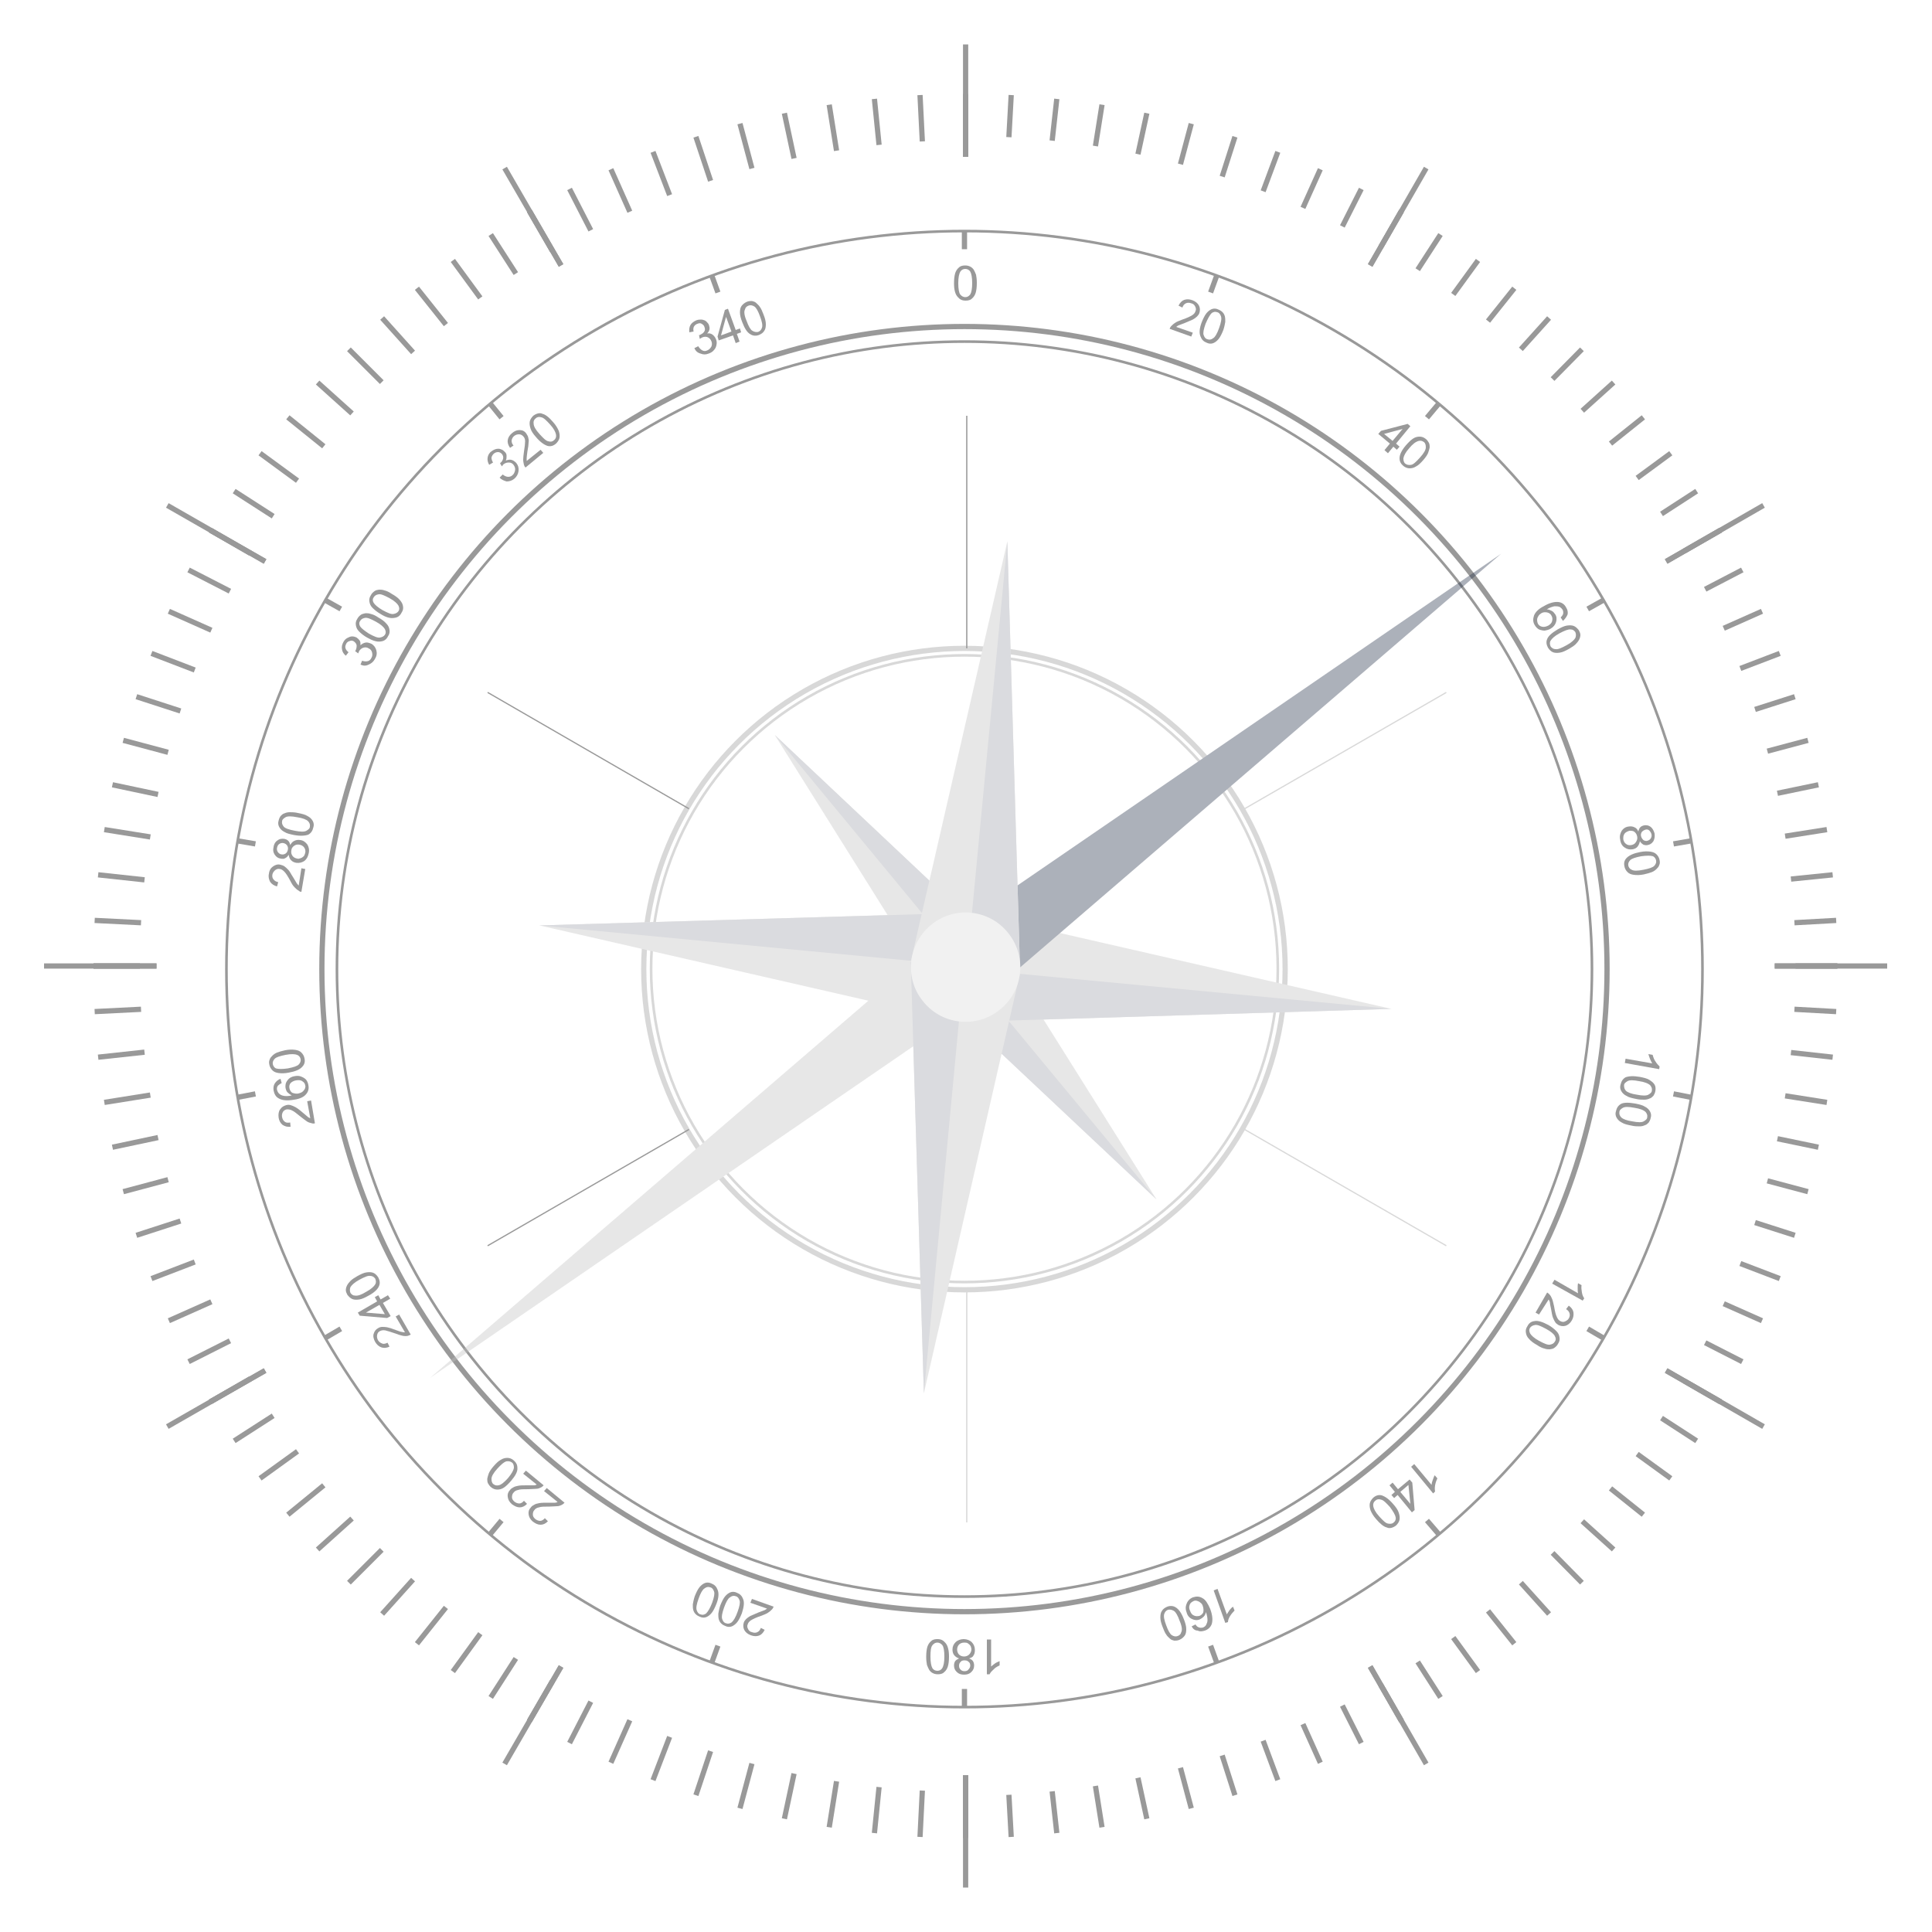 <?xml version="1.0" encoding="utf-8"?>
<!-- Generator: Adobe Illustrator 26.0.1, SVG Export Plug-In . SVG Version: 6.00 Build 0)  -->
<svg version="1.1" id="Слой_1" xmlns="http://www.w3.org/2000/svg" xmlns:xlink="http://www.w3.org/1999/xlink" x="0px" y="0px"
	 viewBox="0 0 500 500" style="enable-background:new 0 0 500 500;" xml:space="preserve">
<style type="text/css">
	.st0{fill:none;stroke:#999999;stroke-width:1.355;stroke-miterlimit:10;}
	.st1{fill:none;stroke:#999999;stroke-width:0.677;stroke-miterlimit:10;}
	.st2{enable-background:new    ;}
	.st3{fill:#999999;}
	.st4{fill:none;stroke:#999999;stroke-width:1.355;stroke-miterlimit:10;}
	.st5{fill:none;stroke:#999999;stroke-width:0.316;stroke-miterlimit:10;}
	.st6{opacity:0.38;}
	.st7{fill:none;stroke:#999999;stroke-width:0.677;stroke-miterlimit:10;}
	.st8{fill:#C1C1C1;}
	.st9{fill:#9FA1AA;}
	.st10{fill:#263149;}
	.st11{fill:#DBDBDB;}
</style>
<g id="BACKGROUND">
</g>
<g id="OBJECTS">
	<g>
		<g>
			<line class="st0" x1="249.9" y1="40.6" x2="249.9" y2="24.3"/>
			<line class="st0" x1="249.9" y1="475.7" x2="249.9" y2="459.4"/>
			<line class="st0" x1="145.2" y1="68.7" x2="137" y2="54.6"/>
			<line class="st0" x1="362.7" y1="445.4" x2="354.6" y2="431.3"/>
			<line class="st0" x1="68.6" y1="145.3" x2="54.4" y2="137.2"/>
			<line class="st0" x1="445.3" y1="362.8" x2="431.2" y2="354.7"/>
			<line class="st0" x1="40.5" y1="250" x2="24.2" y2="250"/>
			<line class="st0" x1="475.5" y1="250" x2="459.3" y2="250"/>
			<line class="st0" x1="68.6" y1="354.7" x2="54.4" y2="362.8"/>
			<line class="st0" x1="445.3" y1="137.2" x2="431.2" y2="145.3"/>
			<line class="st0" x1="145.2" y1="431.3" x2="137" y2="445.4"/>
			<line class="st0" x1="362.7" y1="54.6" x2="354.6" y2="68.7"/>
			<line class="st0" x1="249.9" y1="40.6" x2="249.9" y2="11.5"/>
			<line class="st0" x1="249.9" y1="488.5" x2="249.9" y2="459.4"/>
			<line class="st0" x1="145.2" y1="68.7" x2="130.6" y2="43.5"/>
			<line class="st0" x1="369.1" y1="456.5" x2="354.6" y2="431.3"/>
			<line class="st0" x1="68.6" y1="145.3" x2="43.3" y2="130.8"/>
			<line class="st0" x1="456.4" y1="369.2" x2="431.2" y2="354.7"/>
			<line class="st0" x1="40.5" y1="250" x2="11.4" y2="250"/>
			<line class="st0" x1="488.4" y1="250" x2="459.3" y2="250"/>
			<line class="st0" x1="68.6" y1="354.7" x2="43.3" y2="369.2"/>
			<line class="st0" x1="456.4" y1="130.8" x2="431.2" y2="145.3"/>
			<line class="st0" x1="145.2" y1="431.3" x2="130.6" y2="456.5"/>
			<line class="st0" x1="369.1" y1="43.5" x2="354.6" y2="68.7"/>
			<line class="st0" x1="238.7" y1="36.6" x2="238.1" y2="24.6"/>
			<line class="st0" x1="261.7" y1="475.4" x2="261.1" y2="464.5"/>
			<line class="st0" x1="227.5" y1="37.5" x2="226.3" y2="25.6"/>
			<line class="st0" x1="273.5" y1="474.4" x2="272.3" y2="463.6"/>
			<line class="st0" x1="216.5" y1="39" x2="214.6" y2="27.1"/>
			<line class="st0" x1="285.2" y1="472.9" x2="283.5" y2="462.2"/>
			<line class="st0" x1="205.5" y1="41" x2="203" y2="29.3"/>
			<line class="st0" x1="296.8" y1="470.7" x2="294.5" y2="460.1"/>
			<line class="st0" x1="194.6" y1="43.6" x2="191.5" y2="32"/>
			<line class="st0" x1="308.3" y1="468" x2="305.5" y2="457.5"/>
			<line class="st0" x1="183.9" y1="46.8" x2="180.1" y2="35.4"/>
			<line class="st0" x1="319.6" y1="464.6" x2="316.3" y2="454.3"/>
			<line class="st0" x1="173.3" y1="50.5" x2="169" y2="39.3"/>
			<line class="st0" x1="330.7" y1="460.7" x2="326.9" y2="450.5"/>
			<line class="st0" x1="163" y1="54.8" x2="158.1" y2="43.8"/>
			<line class="st0" x1="341.7" y1="456.2" x2="337.2" y2="446.2"/>
			<line class="st0" x1="152.9" y1="59.6" x2="147.4" y2="48.9"/>
			<line class="st0" x1="352.3" y1="451.1" x2="347.4" y2="441.4"/>
			<line class="st0" x1="143" y1="65" x2="137" y2="54.6"/>
			<line class="st0" x1="362.7" y1="445.4" x2="357.3" y2="436"/>
			<line class="st0" x1="133.5" y1="70.8" x2="127" y2="60.7"/>
			<line class="st0" x1="372.8" y1="439.3" x2="366.9" y2="430.1"/>
			<line class="st0" x1="124.3" y1="77.1" x2="117.2" y2="67.4"/>
			<line class="st0" x1="382.5" y1="432.6" x2="376.1" y2="423.8"/>
			<line class="st0" x1="115.4" y1="84" x2="107.9" y2="74.6"/>
			<line class="st0" x1="391.9" y1="425.4" x2="385.1" y2="416.9"/>
			<line class="st0" x1="106.9" y1="91.2" x2="98.9" y2="82.3"/>
			<line class="st0" x1="400.9" y1="417.7" x2="393.6" y2="409.6"/>
			<line class="st0" x1="98.8" y1="98.9" x2="90.3" y2="90.4"/>
			<line class="st0" x1="409.4" y1="409.6" x2="401.8" y2="401.9"/>
			<line class="st0" x1="91.1" y1="107" x2="82.2" y2="99"/>
			<line class="st0" x1="417.6" y1="401" x2="409.5" y2="393.7"/>
			<line class="st0" x1="83.8" y1="115.5" x2="74.5" y2="108"/>
			<line class="st0" x1="425.3" y1="392" x2="416.8" y2="385.2"/>
			<line class="st0" x1="77" y1="124.4" x2="67.3" y2="117.3"/>
			<line class="st0" x1="432.4" y1="382.6" x2="423.7" y2="376.3"/>
			<line class="st0" x1="70.7" y1="133.6" x2="60.6" y2="127.1"/>
			<line class="st0" x1="439.1" y1="372.9" x2="430" y2="367"/>
			<line class="st0" x1="64.8" y1="143.2" x2="54.4" y2="137.2"/>
			<line class="st0" x1="445.3" y1="362.8" x2="435.9" y2="357.4"/>
			<line class="st0" x1="59.5" y1="153" x2="48.8" y2="147.5"/>
			<line class="st0" x1="450.9" y1="352.4" x2="441.3" y2="347.5"/>
			<line class="st0" x1="54.7" y1="163.1" x2="43.7" y2="158.2"/>
			<line class="st0" x1="456" y1="341.8" x2="446.1" y2="337.4"/>
			<line class="st0" x1="50.4" y1="173.4" x2="39.2" y2="169.1"/>
			<line class="st0" x1="460.6" y1="330.9" x2="450.4" y2="327"/>
			<line class="st0" x1="46.7" y1="184" x2="35.3" y2="180.3"/>
			<line class="st0" x1="464.5" y1="319.7" x2="454.2" y2="316.4"/>
			<line class="st0" x1="43.5" y1="194.7" x2="31.9" y2="191.6"/>
			<line class="st0" x1="467.9" y1="308.4" x2="457.4" y2="305.6"/>
			<line class="st0" x1="40.9" y1="205.6" x2="29.1" y2="203.1"/>
			<line class="st0" x1="470.6" y1="296.9" x2="460" y2="294.7"/>
			<line class="st0" x1="38.9" y1="216.6" x2="27" y2="214.7"/>
			<line class="st0" x1="472.8" y1="285.3" x2="462" y2="283.6"/>
			<line class="st0" x1="37.4" y1="227.7" x2="25.4" y2="226.4"/>
			<line class="st0" x1="474.3" y1="273.6" x2="463.5" y2="272.4"/>
			<line class="st0" x1="36.5" y1="238.8" x2="24.5" y2="238.2"/>
			<line class="st0" x1="475.2" y1="261.8" x2="464.4" y2="261.2"/>
			<line class="st0" x1="36.2" y1="250" x2="24.2" y2="250"/>
			<line class="st0" x1="475.5" y1="250" x2="464.7" y2="250"/>
			<line class="st0" x1="36.5" y1="261.2" x2="24.5" y2="261.8"/>
			<line class="st0" x1="475.2" y1="238.2" x2="464.4" y2="238.8"/>
			<line class="st0" x1="37.4" y1="272.3" x2="25.4" y2="273.6"/>
			<line class="st0" x1="474.3" y1="226.4" x2="463.5" y2="227.5"/>
			<line class="st0" x1="38.9" y1="283.4" x2="27" y2="285.3"/>
			<line class="st0" x1="472.8" y1="214.7" x2="462" y2="216.4"/>
			<line class="st0" x1="40.9" y1="294.4" x2="29.1" y2="296.9"/>
			<line class="st0" x1="470.6" y1="203.1" x2="460" y2="205.3"/>
			<line class="st0" x1="43.5" y1="305.3" x2="31.9" y2="308.4"/>
			<line class="st0" x1="467.9" y1="191.6" x2="457.4" y2="194.4"/>
			<line class="st0" x1="46.7" y1="316" x2="35.3" y2="319.7"/>
			<line class="st0" x1="464.5" y1="180.3" x2="454.2" y2="183.6"/>
			<line class="st0" x1="50.4" y1="326.6" x2="39.2" y2="330.9"/>
			<line class="st0" x1="460.6" y1="169.1" x2="450.4" y2="173"/>
			<line class="st0" x1="54.7" y1="336.9" x2="43.7" y2="341.8"/>
			<line class="st0" x1="456" y1="158.2" x2="446.1" y2="162.6"/>
			<line class="st0" x1="59.5" y1="347" x2="48.8" y2="352.4"/>
			<line class="st0" x1="450.9" y1="147.5" x2="441.3" y2="152.5"/>
			<line class="st0" x1="64.8" y1="356.8" x2="54.4" y2="362.8"/>
			<line class="st0" x1="445.3" y1="137.2" x2="435.9" y2="142.6"/>
			<line class="st0" x1="70.7" y1="366.4" x2="60.6" y2="372.9"/>
			<line class="st0" x1="439.1" y1="127.1" x2="430" y2="133"/>
			<line class="st0" x1="77" y1="375.6" x2="67.3" y2="382.6"/>
			<line class="st0" x1="432.4" y1="117.3" x2="423.7" y2="123.7"/>
			<line class="st0" x1="83.8" y1="384.4" x2="74.5" y2="392"/>
			<line class="st0" x1="425.3" y1="108" x2="416.8" y2="114.8"/>
			<line class="st0" x1="91.1" y1="393" x2="82.2" y2="401"/>
			<line class="st0" x1="417.6" y1="99" x2="409.5" y2="106.3"/>
			<line class="st0" x1="98.8" y1="401.1" x2="90.3" y2="409.6"/>
			<line class="st0" x1="409.4" y1="90.4" x2="401.8" y2="98.1"/>
			<line class="st0" x1="106.9" y1="408.8" x2="98.9" y2="417.7"/>
			<line class="st0" x1="400.9" y1="82.3" x2="393.6" y2="90.4"/>
			<line class="st0" x1="115.4" y1="416" x2="107.9" y2="425.4"/>
			<line class="st0" x1="391.9" y1="74.6" x2="385.1" y2="83.1"/>
			<line class="st0" x1="124.3" y1="422.8" x2="117.2" y2="432.6"/>
			<line class="st0" x1="382.5" y1="67.4" x2="376.1" y2="76.2"/>
			<line class="st0" x1="133.5" y1="429.2" x2="127" y2="439.3"/>
			<line class="st0" x1="372.8" y1="60.7" x2="366.9" y2="69.8"/>
			<line class="st0" x1="143" y1="435" x2="137" y2="445.4"/>
			<line class="st0" x1="362.7" y1="54.6" x2="357.3" y2="64"/>
			<line class="st0" x1="152.9" y1="440.4" x2="147.4" y2="451.1"/>
			<line class="st0" x1="352.3" y1="48.9" x2="347.4" y2="58.6"/>
			<line class="st0" x1="163" y1="445.2" x2="158.1" y2="456.2"/>
			<line class="st0" x1="341.7" y1="43.8" x2="337.2" y2="53.8"/>
			<line class="st0" x1="173.3" y1="449.5" x2="169" y2="460.7"/>
			<line class="st0" x1="330.7" y1="39.3" x2="326.9" y2="49.5"/>
			<line class="st0" x1="183.9" y1="453.2" x2="180.1" y2="464.6"/>
			<line class="st0" x1="319.6" y1="35.4" x2="316.3" y2="45.7"/>
			<line class="st0" x1="194.6" y1="456.4" x2="191.5" y2="468"/>
			<line class="st0" x1="308.3" y1="32" x2="305.5" y2="42.5"/>
			<line class="st0" x1="205.5" y1="459" x2="203" y2="470.7"/>
			<line class="st0" x1="296.8" y1="29.3" x2="294.5" y2="39.9"/>
			<line class="st0" x1="216.5" y1="461" x2="214.6" y2="472.9"/>
			<line class="st0" x1="285.2" y1="27.1" x2="283.5" y2="37.8"/>
			<line class="st0" x1="227.5" y1="462.5" x2="226.3" y2="474.4"/>
			<line class="st0" x1="273.5" y1="25.6" x2="272.3" y2="36.4"/>
			<line class="st0" x1="238.7" y1="463.4" x2="238.1" y2="475.4"/>
			<line class="st0" x1="261.7" y1="24.6" x2="261.1" y2="35.5"/>
		</g>
		<ellipse class="st1" cx="249.6" cy="250.8" rx="191" ry="191"/>
		<line class="st0" x1="249.6" y1="59.7" x2="249.6" y2="64.5"/>
		<line class="st0" x1="249.6" y1="437.1" x2="249.6" y2="441.8"/>
		<line class="st0" x1="184.2" y1="71.3" x2="185.8" y2="75.7"/>
		<line class="st0" x1="313.3" y1="425.9" x2="314.9" y2="430.3"/>
		<line class="st0" x1="126.8" y1="104.4" x2="129.8" y2="108.1"/>
		<line class="st0" x1="369.3" y1="393.5" x2="372.4" y2="397.1"/>
		<line class="st0" x1="84.1" y1="155.3" x2="88.2" y2="157.6"/>
		<line class="st0" x1="410.9" y1="343.9" x2="415" y2="346.3"/>
		<line class="st0" x1="61.4" y1="217.6" x2="66.1" y2="218.4"/>
		<line class="st0" x1="433.1" y1="283.1" x2="437.7" y2="284"/>
		<line class="st0" x1="61.4" y1="284" x2="66.1" y2="283.1"/>
		<line class="st0" x1="433.1" y1="218.4" x2="437.7" y2="217.6"/>
		<line class="st0" x1="84.1" y1="346.3" x2="88.2" y2="343.9"/>
		<line class="st0" x1="410.9" y1="157.6" x2="415" y2="155.3"/>
		<line class="st0" x1="126.8" y1="397.1" x2="129.8" y2="393.5"/>
		<line class="st0" x1="369.3" y1="108.1" x2="372.4" y2="104.4"/>
		<line class="st0" x1="184.2" y1="430.3" x2="185.8" y2="425.9"/>
		<line class="st0" x1="313.3" y1="75.7" x2="314.9" y2="71.3"/>
		<g class="st2">
			<path class="st3" d="M246.9,73.3c0-1.1,0.1-1.9,0.3-2.6c0.2-0.6,0.5-1.1,1-1.5c0.4-0.4,1-0.5,1.6-0.5c0.5,0,0.9,0.1,1.3,0.3
				s0.7,0.5,0.9,0.8s0.4,0.8,0.6,1.3c0.1,0.5,0.2,1.2,0.2,2.1c0,1.1-0.1,1.9-0.3,2.6c-0.2,0.6-0.5,1.1-1,1.5c-0.4,0.4-1,0.5-1.6,0.5
				c-0.9,0-1.5-0.3-2-0.9C247.2,76.2,246.9,75,246.9,73.3z M248,73.3c0,1.5,0.2,2.5,0.5,2.9s0.8,0.7,1.3,0.7c0.5,0,0.9-0.2,1.3-0.7
				c0.3-0.5,0.5-1.5,0.5-2.9c0-1.5-0.2-2.5-0.5-3c-0.3-0.5-0.8-0.7-1.3-0.7c-0.5,0-0.9,0.2-1.2,0.6C248.2,70.8,248,71.8,248,73.3z"
				/>
		</g>
		<g class="st2">
			<path class="st3" d="M255.4,424.3h1.1v7c0.3-0.3,0.6-0.5,1-0.8s0.8-0.4,1.2-0.6v1.1c-0.6,0.3-1.2,0.6-1.6,1.1
				c-0.5,0.4-0.8,0.8-1,1.2h-0.7V424.3z"/>
			<path class="st3" d="M250.8,429.2c0.5,0.2,0.8,0.4,1,0.7c0.2,0.3,0.3,0.7,0.3,1.1c0,0.7-0.2,1.2-0.7,1.7s-1.1,0.7-1.9,0.7
				c-0.8,0-1.4-0.2-1.9-0.7c-0.5-0.5-0.7-1-0.7-1.7c0-0.4,0.1-0.8,0.3-1.1c0.2-0.3,0.6-0.5,1-0.7c-0.6-0.2-1-0.5-1.3-0.9
				c-0.3-0.4-0.4-0.9-0.4-1.4c0-0.8,0.3-1.4,0.8-1.9c0.5-0.5,1.3-0.8,2.1-0.8s1.6,0.3,2.1,0.8c0.5,0.5,0.8,1.2,0.8,2
				c0,0.6-0.1,1.1-0.4,1.5C251.8,428.8,251.4,429,250.8,429.2z M251.4,426.9c0-0.3-0.1-0.6-0.2-0.9c-0.2-0.3-0.4-0.5-0.7-0.7
				c-0.3-0.2-0.6-0.2-1-0.2c-0.5,0-1,0.2-1.3,0.5c-0.3,0.3-0.5,0.8-0.5,1.3c0,0.5,0.2,1,0.5,1.3s0.8,0.5,1.3,0.5
				c0.5,0,1-0.2,1.3-0.5S251.4,427.4,251.4,426.9z M251.1,431.1c0-0.4-0.1-0.8-0.4-1c-0.3-0.3-0.6-0.4-1.1-0.4c-0.4,0-0.8,0.1-1,0.4
				c-0.3,0.3-0.4,0.6-0.4,1c0,0.4,0.1,0.7,0.4,1c0.3,0.3,0.6,0.4,1,0.4c0.4,0,0.8-0.1,1-0.4C250.9,431.8,251.1,431.4,251.1,431.1z"
				/>
			<path class="st3" d="M245.6,428.7c0,1.1-0.1,1.9-0.3,2.6c-0.2,0.6-0.5,1.1-1,1.5c-0.4,0.4-1,0.5-1.6,0.5c-0.5,0-0.9-0.1-1.3-0.3
				s-0.7-0.5-0.9-0.8s-0.4-0.8-0.6-1.3c-0.1-0.5-0.2-1.2-0.2-2.1c0-1.1,0.1-1.9,0.3-2.6c0.2-0.6,0.5-1.1,1-1.5
				c0.4-0.4,1-0.5,1.6-0.5c0.9,0,1.5,0.3,2,0.9C245.3,425.8,245.6,427.1,245.6,428.7z M244.4,428.7c0-1.5-0.2-2.5-0.5-2.9
				s-0.8-0.7-1.3-0.7c-0.5,0-0.9,0.2-1.3,0.7s-0.5,1.5-0.5,2.9c0,1.5,0.2,2.5,0.5,3c0.3,0.5,0.8,0.7,1.3,0.7c0.5,0,0.9-0.2,1.2-0.6
				C244.2,431.2,244.4,430.2,244.4,428.7z"/>
		</g>
		<g class="st2">
			<path class="st3" d="M179.7,90.1l1-0.5c0.3,0.5,0.7,0.9,1.1,1.1c0.4,0.2,0.8,0.2,1.2,0c0.5-0.2,0.8-0.5,1.1-1
				c0.2-0.5,0.2-0.9,0-1.4c-0.2-0.5-0.5-0.8-0.9-1c-0.4-0.2-0.9-0.2-1.4,0c-0.2,0.1-0.4,0.2-0.7,0.4l-0.2-1c0.1,0,0.1,0,0.2,0
				c0.4-0.2,0.8-0.4,1.1-0.8c0.3-0.4,0.3-0.8,0.1-1.3c-0.1-0.4-0.4-0.6-0.7-0.8c-0.3-0.2-0.7-0.2-1.1,0c-0.4,0.1-0.7,0.4-0.9,0.7
				c-0.2,0.4-0.2,0.8-0.1,1.3l-1.1,0.2c-0.1-0.7,0-1.4,0.3-1.9c0.3-0.5,0.8-0.9,1.5-1.2c0.5-0.2,0.9-0.2,1.4-0.2
				c0.5,0.1,0.9,0.2,1.2,0.5s0.6,0.6,0.7,1c0.1,0.4,0.2,0.7,0.1,1.1s-0.3,0.7-0.6,1c0.5-0.1,1,0,1.4,0.3c0.4,0.3,0.7,0.7,0.9,1.2
				c0.3,0.7,0.2,1.5-0.1,2.2c-0.4,0.7-0.9,1.2-1.8,1.5c-0.7,0.3-1.4,0.3-2.1,0C180.5,91.3,180,90.8,179.7,90.1z"/>
			<path class="st3" d="M190.4,88.8l-0.7-2l-3.7,1.3l-0.3-1l1.9-6.9l0.8-0.3l2,5.5l1.1-0.4l0.3,1l-1.1,0.4l0.7,2L190.4,88.8z
				 M189.3,85.8l-1.4-3.8l-1.3,4.8L189.3,85.8z"/>
			<path class="st3" d="M192.1,83.4c-0.4-1-0.6-1.8-0.6-2.5c0-0.7,0.1-1.3,0.4-1.7s0.7-0.8,1.4-1.1c0.5-0.2,0.9-0.2,1.3-0.2
				c0.4,0.1,0.8,0.2,1.1,0.5c0.3,0.3,0.7,0.6,1,1.1c0.3,0.4,0.6,1.1,0.9,1.9c0.4,1,0.6,1.8,0.6,2.5c0,0.7-0.1,1.3-0.4,1.7
				c-0.3,0.5-0.7,0.8-1.4,1.1c-0.8,0.3-1.6,0.2-2.2-0.2C193.4,86.1,192.7,85,192.1,83.4z M193.2,83c0.5,1.4,1,2.3,1.5,2.6
				c0.5,0.3,1,0.4,1.5,0.3c0.5-0.2,0.8-0.5,1-1.1s0-1.6-0.5-2.9c-0.5-1.4-1-2.3-1.5-2.6c-0.5-0.3-1-0.4-1.5-0.2
				c-0.5,0.2-0.8,0.5-0.9,1C192.5,80.6,192.6,81.6,193.2,83z"/>
		</g>
		<g class="st2">
			<path class="st3" d="M314.1,411.6l1-0.4l2.4,6.6c0.2-0.3,0.4-0.7,0.7-1.1c0.3-0.4,0.6-0.7,0.9-0.9l0.4,1c-0.5,0.5-0.9,1-1.2,1.5
				c-0.3,0.5-0.5,1-0.5,1.5l-0.7,0.2L314.1,411.6z"/>
			<path class="st3" d="M308.4,420.9l1-0.5c0.2,0.4,0.5,0.6,0.7,0.7c0.4,0.2,0.8,0.2,1.2,0.1c0.3-0.1,0.6-0.3,0.8-0.6
				c0.2-0.4,0.4-0.8,0.4-1.3c0-0.5-0.1-1.2-0.4-2.1c-0.1,0.5-0.3,0.9-0.6,1.2c-0.3,0.3-0.6,0.5-1,0.7c-0.7,0.3-1.4,0.2-2-0.1
				c-0.7-0.3-1.2-0.9-1.4-1.7c-0.2-0.5-0.3-1.1-0.2-1.6c0.1-0.5,0.3-1,0.6-1.4s0.7-0.7,1.2-0.9c0.9-0.3,1.7-0.3,2.5,0.2
				c0.8,0.4,1.4,1.4,2,2.8c0.6,1.6,0.7,2.9,0.4,3.9c-0.3,0.8-0.9,1.4-1.8,1.7c-0.7,0.2-1.3,0.3-1.8,0
				C309.2,422,308.7,421.5,308.4,420.9z M311.3,415.7c-0.1-0.4-0.3-0.7-0.6-0.9c-0.3-0.3-0.6-0.4-0.9-0.5c-0.3-0.1-0.7-0.1-1,0.1
				c-0.4,0.2-0.8,0.5-0.9,0.9c-0.2,0.5-0.2,1,0.1,1.6c0.2,0.6,0.5,1,1,1.2c0.4,0.2,0.9,0.2,1.4,0.1c0.5-0.2,0.8-0.5,1-0.9
				C311.5,416.8,311.5,416.3,311.3,415.7z"/>
			<path class="st3" d="M306.4,419.1c0.4,1,0.6,1.8,0.6,2.5c0,0.7-0.1,1.3-0.4,1.7s-0.7,0.8-1.4,1.1c-0.5,0.2-0.9,0.2-1.3,0.2
				c-0.4-0.1-0.8-0.2-1.1-0.5c-0.3-0.3-0.7-0.6-1-1.1c-0.3-0.4-0.6-1.1-0.9-1.9c-0.4-1-0.6-1.8-0.6-2.5c0-0.7,0.1-1.3,0.4-1.7
				c0.3-0.5,0.7-0.8,1.4-1.1c0.8-0.3,1.6-0.2,2.2,0.2C305.1,416.5,305.8,417.5,306.4,419.1z M305.3,419.5c-0.5-1.4-1-2.3-1.5-2.6
				c-0.5-0.3-1-0.4-1.5-0.3c-0.5,0.2-0.8,0.5-1,1.1s0,1.6,0.5,2.9c0.5,1.4,1,2.3,1.5,2.6c0.5,0.3,1,0.4,1.5,0.2
				c0.5-0.2,0.8-0.5,0.9-1C306,421.9,305.9,420.9,305.3,419.5z"/>
		</g>
		<g class="st2">
			<path class="st3" d="M129.3,123.6l0.8-0.8c0.5,0.4,1,0.6,1.4,0.6c0.4,0,0.8-0.1,1.1-0.4c0.4-0.3,0.6-0.8,0.7-1.3s-0.1-1-0.4-1.4
				c-0.3-0.4-0.7-0.6-1.2-0.6c-0.5,0-0.9,0.1-1.3,0.4c-0.2,0.1-0.3,0.3-0.5,0.6l-0.5-0.8c0.1,0,0.1-0.1,0.1-0.1
				c0.4-0.3,0.6-0.7,0.7-1.1c0.1-0.4,0-0.8-0.3-1.2c-0.3-0.3-0.6-0.5-1-0.5c-0.4,0-0.7,0.1-1.1,0.4c-0.3,0.3-0.5,0.6-0.6,1
				c0,0.4,0.1,0.8,0.4,1.3l-1,0.6c-0.4-0.7-0.5-1.3-0.4-1.9c0.1-0.6,0.4-1.2,1-1.6c0.4-0.3,0.8-0.5,1.2-0.6c0.5-0.1,0.9-0.1,1.3,0.1
				c0.4,0.1,0.7,0.4,1,0.7c0.3,0.3,0.4,0.6,0.4,1c0,0.4,0,0.8-0.2,1.2c0.5-0.2,1-0.3,1.4-0.2c0.5,0.1,0.9,0.4,1.3,0.8
				c0.5,0.6,0.7,1.3,0.6,2.1c-0.1,0.8-0.5,1.5-1.1,2c-0.6,0.5-1.3,0.7-2,0.7C130.5,124.4,129.8,124.2,129.3,123.6z"/>
			<path class="st3" d="M139.9,116.4l0.7,0.8l-4.6,3.8c-0.2-0.2-0.3-0.4-0.4-0.7c-0.1-0.4-0.2-0.9-0.2-1.4s0.1-1.2,0.2-2
				c0.2-1.2,0.3-2.2,0.3-2.7c0-0.6-0.2-1-0.5-1.3c-0.3-0.3-0.6-0.5-1.1-0.5c-0.4,0-0.8,0.1-1.2,0.4c-0.4,0.3-0.6,0.7-0.7,1.2
				c0,0.4,0.1,0.9,0.5,1.3l-0.9,0.6c-0.5-0.7-0.7-1.4-0.6-2c0.1-0.7,0.5-1.3,1.1-1.8c0.7-0.6,1.3-0.8,2-0.8c0.7,0,1.3,0.3,1.7,0.9
				c0.2,0.3,0.4,0.6,0.5,1c0.1,0.4,0.2,0.8,0.1,1.3c0,0.5-0.1,1.3-0.3,2.3c-0.1,0.9-0.2,1.4-0.2,1.7c0,0.3,0,0.5,0,0.8L139.9,116.4z
				"/>
			<path class="st3" d="M138.7,113.1c-0.7-0.8-1.2-1.5-1.4-2.2c-0.2-0.6-0.3-1.2-0.2-1.8c0.1-0.5,0.4-1,0.9-1.5
				c0.4-0.3,0.8-0.5,1.2-0.6c0.4-0.1,0.8-0.1,1.2,0.1c0.4,0.1,0.8,0.3,1.3,0.7c0.4,0.3,0.9,0.8,1.5,1.5c0.7,0.8,1.1,1.5,1.4,2.2
				c0.2,0.6,0.3,1.2,0.2,1.8c-0.1,0.5-0.4,1-0.9,1.5c-0.7,0.6-1.4,0.8-2.2,0.6C140.8,115.1,139.8,114.4,138.7,113.1z M139.6,112.3
				c1,1.1,1.7,1.8,2.3,1.9c0.6,0.2,1.1,0.1,1.5-0.3c0.4-0.3,0.6-0.8,0.5-1.4c-0.1-0.6-0.5-1.5-1.5-2.6c-1-1.1-1.7-1.8-2.3-1.9
				c-0.6-0.2-1.1-0.1-1.5,0.3c-0.4,0.3-0.6,0.8-0.5,1.3C138.1,110.3,138.6,111.2,139.6,112.3z"/>
		</g>
		<g class="st2">
			<path class="st3" d="M365.2,379.6l0.8-0.7l4.5,5.4c0-0.4,0.1-0.8,0.3-1.3c0.2-0.5,0.3-0.9,0.5-1.2l0.7,0.8
				c-0.3,0.6-0.5,1.2-0.6,1.8c-0.1,0.6-0.1,1.1,0,1.6l-0.5,0.5L365.2,379.6z"/>
			<path class="st3" d="M360.4,383.7l1.4,1.7l3-2.5l0.7,0.8l0.6,7.1l-0.7,0.6l-3.7-4.5l-0.9,0.8l-0.7-0.8l0.9-0.8l-1.4-1.7
				L360.4,383.7z M362.4,386.1l2.6,3.1l-0.5-4.9L362.4,386.1z"/>
			<path class="st3" d="M360.6,389.3c0.7,0.8,1.2,1.5,1.4,2.2c0.2,0.6,0.3,1.2,0.2,1.8c-0.1,0.5-0.4,1-0.9,1.5
				c-0.4,0.3-0.8,0.5-1.2,0.6s-0.8,0.1-1.2-0.1c-0.4-0.1-0.8-0.3-1.3-0.7s-0.9-0.8-1.5-1.5c-0.7-0.8-1.1-1.5-1.4-2.2
				c-0.2-0.6-0.3-1.2-0.2-1.8c0.1-0.5,0.4-1,0.9-1.5c0.7-0.6,1.4-0.8,2.2-0.6C358.5,387.3,359.5,388,360.6,389.3z M359.7,390
				c-1-1.1-1.7-1.8-2.3-1.9c-0.6-0.2-1.1-0.1-1.5,0.3c-0.4,0.3-0.6,0.8-0.5,1.4c0.1,0.6,0.5,1.5,1.5,2.6c1,1.1,1.7,1.8,2.3,1.9
				s1.1,0.1,1.5-0.3c0.4-0.3,0.6-0.8,0.5-1.3C361.1,392.1,360.6,391.2,359.7,390z"/>
		</g>
		<g class="st2">
			<path class="st3" d="M93.3,172l0.4-1c0.6,0.2,1.1,0.2,1.5,0.1c0.4-0.1,0.7-0.4,0.9-0.8c0.3-0.5,0.3-0.9,0.2-1.4
				c-0.1-0.5-0.4-0.9-0.9-1.1c-0.4-0.3-0.9-0.3-1.3-0.2s-0.8,0.4-1.1,0.8c-0.1,0.2-0.2,0.4-0.3,0.7l-0.8-0.6c0-0.1,0.1-0.1,0.1-0.1
				c0.2-0.4,0.3-0.8,0.3-1.3c0-0.4-0.3-0.8-0.7-1.1c-0.3-0.2-0.7-0.3-1.1-0.1c-0.4,0.1-0.7,0.3-0.9,0.7c-0.2,0.4-0.3,0.8-0.2,1.1
				c0.1,0.4,0.3,0.7,0.8,1.1l-0.7,0.9c-0.6-0.5-0.9-1-1-1.7c-0.1-0.6,0-1.2,0.4-1.9c0.2-0.4,0.6-0.8,1-1s0.8-0.4,1.2-0.4
				s0.8,0.1,1.2,0.3c0.3,0.2,0.6,0.5,0.8,0.8c0.2,0.3,0.2,0.7,0.2,1.2c0.4-0.4,0.8-0.6,1.3-0.7c0.5-0.1,1,0.1,1.5,0.3
				c0.7,0.4,1.1,1,1.3,1.7c0.2,0.8,0.1,1.5-0.4,2.3c-0.4,0.7-0.9,1.1-1.6,1.4C94.6,172.4,94,172.3,93.3,172z"/>
			<path class="st3" d="M95,165c-0.9-0.5-1.6-1.1-2.1-1.6c-0.5-0.5-0.7-1-0.8-1.6s0-1.1,0.4-1.7c0.2-0.4,0.5-0.7,0.9-1
				c0.3-0.2,0.7-0.3,1.2-0.4c0.4,0,0.9,0,1.4,0.2c0.5,0.1,1.2,0.4,1.9,0.9c0.9,0.5,1.6,1,2.1,1.6c0.5,0.5,0.7,1,0.8,1.6
				c0.1,0.6,0,1.1-0.4,1.7c-0.4,0.8-1,1.2-1.8,1.3C97.6,166.2,96.4,165.8,95,165z M95.5,164c1.3,0.7,2.2,1.1,2.8,1s1-0.3,1.3-0.7
				c0.3-0.4,0.3-0.9,0-1.5c-0.3-0.5-1-1.2-2.3-1.9c-1.3-0.7-2.2-1.1-2.8-1c-0.6,0.1-1,0.3-1.3,0.8c-0.3,0.4-0.3,0.9,0,1.4
				C93.5,162.6,94.3,163.2,95.5,164z"/>
			<path class="st3" d="M98.5,158.9c-0.9-0.5-1.6-1.1-2.1-1.6c-0.5-0.5-0.7-1-0.8-1.6c-0.1-0.5,0-1.1,0.4-1.7c0.2-0.4,0.5-0.7,0.9-1
				s0.7-0.3,1.2-0.4c0.4,0,0.9,0,1.4,0.2c0.5,0.1,1.2,0.4,1.9,0.9c0.9,0.5,1.6,1,2.1,1.6s0.7,1,0.8,1.6c0.1,0.6,0,1.1-0.4,1.7
				c-0.4,0.8-1,1.2-1.8,1.3C101.1,160.1,99.9,159.8,98.5,158.9z M99,157.9c1.3,0.7,2.2,1.1,2.8,1s1-0.3,1.3-0.7
				c0.3-0.4,0.3-0.9,0-1.5c-0.3-0.5-1-1.2-2.3-1.9c-1.3-0.7-2.2-1.1-2.8-1c-0.6,0.1-1,0.3-1.3,0.8c-0.3,0.4-0.3,0.9,0,1.4
				C97,156.5,97.8,157.2,99,157.9z"/>
		</g>
		<g class="st2">
			<path class="st3" d="M401.7,332.2l0.6-1l6.1,3.5c-0.1-0.4-0.1-0.8-0.1-1.3c0-0.5,0-0.9,0.1-1.3l0.9,0.5c-0.1,0.7,0,1.3,0.1,1.9
				c0.1,0.6,0.3,1.1,0.6,1.5l-0.4,0.6L401.7,332.2z"/>
			<path class="st3" d="M398.3,340.2l-0.9-0.5l3-5.2c0.2,0.1,0.4,0.3,0.6,0.5c0.3,0.3,0.5,0.7,0.7,1.2c0.2,0.5,0.3,1.1,0.5,1.9
				c0.2,1.2,0.4,2.1,0.7,2.7c0.2,0.5,0.5,0.9,0.9,1.1c0.4,0.2,0.8,0.3,1.2,0.1s0.8-0.4,1-0.8c0.3-0.5,0.3-0.9,0.2-1.3
				c-0.1-0.4-0.4-0.8-0.9-1.1l0.7-0.9c0.7,0.5,1.1,1.1,1.2,1.7c0.1,0.7,0,1.4-0.4,2.1c-0.4,0.7-1,1.2-1.6,1.4
				c-0.7,0.2-1.3,0.1-1.9-0.2c-0.3-0.2-0.6-0.4-0.8-0.7c-0.2-0.3-0.4-0.7-0.6-1.2c-0.2-0.5-0.3-1.2-0.5-2.3
				c-0.2-0.9-0.3-1.4-0.3-1.7c-0.1-0.3-0.2-0.5-0.3-0.7L398.3,340.2z"/>
			<path class="st3" d="M400.7,342.9c0.9,0.5,1.6,1.1,2.1,1.6c0.5,0.5,0.7,1,0.8,1.6s0,1.1-0.4,1.7c-0.2,0.4-0.5,0.7-0.9,1
				s-0.7,0.3-1.2,0.4c-0.4,0-0.9,0-1.4-0.2c-0.5-0.1-1.2-0.4-1.9-0.9c-0.9-0.5-1.6-1-2.1-1.6c-0.5-0.5-0.7-1-0.8-1.6
				c-0.1-0.6,0-1.1,0.4-1.7c0.4-0.8,1-1.2,1.8-1.3C398,341.7,399.2,342.1,400.7,342.9z M400.1,343.9c-1.3-0.7-2.2-1.1-2.8-1
				s-1,0.3-1.3,0.7c-0.3,0.4-0.3,0.9,0,1.5c0.3,0.5,1,1.2,2.3,1.9c1.3,0.7,2.2,1.1,2.8,1c0.6-0.1,1-0.3,1.3-0.8
				c0.3-0.4,0.3-0.9,0-1.4C402.2,345.3,401.4,344.6,400.1,343.9z"/>
		</g>
		<g class="st2">
			<path class="st3" d="M78,224.7l1,0.2l-1,5.9c-0.3,0-0.5-0.1-0.7-0.3c-0.4-0.2-0.7-0.5-1.1-0.9s-0.7-0.9-1.1-1.7
				c-0.6-1.1-1.1-1.9-1.5-2.3c-0.4-0.4-0.8-0.7-1.2-0.7c-0.4-0.1-0.8,0-1.2,0.3c-0.3,0.3-0.6,0.6-0.7,1.1c-0.1,0.5,0,1,0.3,1.3
				c0.3,0.4,0.7,0.6,1.2,0.7l-0.3,1.1c-0.8-0.2-1.4-0.6-1.8-1.2c-0.3-0.6-0.5-1.3-0.3-2.1c0.1-0.9,0.5-1.5,1.1-1.9
				c0.6-0.4,1.2-0.6,1.9-0.4c0.4,0.1,0.7,0.2,1,0.4c0.3,0.2,0.6,0.5,1,0.9s0.7,1.1,1.3,2c0.4,0.7,0.7,1.2,0.9,1.5
				c0.2,0.2,0.3,0.4,0.5,0.6L78,224.7z"/>
			<path class="st3" d="M74.7,221.2c-0.2,0.4-0.5,0.7-0.9,0.9c-0.3,0.2-0.7,0.2-1.2,0.1c-0.6-0.1-1.1-0.4-1.5-1s-0.5-1.2-0.3-2
				c0.1-0.8,0.5-1.4,1-1.7c0.5-0.4,1.1-0.5,1.8-0.4c0.4,0.1,0.7,0.2,1,0.5c0.3,0.3,0.4,0.6,0.5,1.1c0.3-0.5,0.6-0.9,1.1-1.1
				c0.4-0.2,0.9-0.3,1.5-0.2c0.8,0.1,1.3,0.5,1.8,1.1c0.4,0.6,0.6,1.4,0.4,2.3s-0.5,1.5-1.1,2c-0.6,0.4-1.3,0.6-2.1,0.5
				c-0.6-0.1-1-0.3-1.4-0.7C75,222.3,74.8,221.8,74.7,221.2z M72.8,221.1c0.4,0.1,0.8,0,1.1-0.2c0.3-0.2,0.5-0.5,0.6-1
				c0.1-0.4,0-0.8-0.2-1.1c-0.2-0.3-0.5-0.5-0.9-0.6c-0.4-0.1-0.8,0-1.1,0.2c-0.3,0.2-0.5,0.5-0.6,1c-0.1,0.4,0,0.8,0.2,1.1
				S72.5,221.1,72.8,221.1z M76.9,222.2c0.3,0.1,0.6,0,0.9-0.1c0.3-0.1,0.6-0.3,0.8-0.5s0.3-0.6,0.4-0.9c0.1-0.5,0-1-0.3-1.4
				c-0.3-0.4-0.7-0.6-1.2-0.7c-0.5-0.1-1,0-1.4,0.3c-0.4,0.3-0.7,0.7-0.7,1.2c-0.1,0.5,0,1,0.3,1.4C76,221.9,76.4,222.1,76.9,222.2z
				"/>
			<path class="st3" d="M76.1,216.1c-1-0.2-1.9-0.4-2.5-0.8c-0.6-0.3-1-0.7-1.3-1.2c-0.3-0.5-0.4-1.1-0.2-1.7
				c0.1-0.5,0.3-0.9,0.5-1.2c0.3-0.3,0.6-0.6,1-0.7c0.4-0.2,0.9-0.3,1.4-0.3c0.5,0,1.3,0,2.1,0.2c1,0.2,1.9,0.4,2.5,0.8
				c0.6,0.3,1,0.7,1.3,1.2c0.3,0.5,0.4,1.1,0.2,1.7c-0.2,0.9-0.6,1.5-1.3,1.9C79,216.3,77.7,216.4,76.1,216.1z M76.3,215
				c1.5,0.3,2.5,0.3,3,0c0.5-0.3,0.9-0.6,0.9-1.1c0.1-0.5-0.1-1-0.5-1.4c-0.4-0.4-1.4-0.8-2.8-1c-1.5-0.3-2.5-0.3-3,0
				c-0.5,0.3-0.9,0.6-0.9,1.1c-0.1,0.5,0.1,0.9,0.4,1.3C73.8,214.4,74.8,214.7,76.3,215z"/>
		</g>
		<g class="st2">
			<path class="st3" d="M420.5,275.1l0.2-1.1l6.9,1.2c-0.2-0.3-0.4-0.7-0.6-1.2c-0.2-0.5-0.3-0.9-0.4-1.2l1.1,0.2
				c0.2,0.7,0.4,1.3,0.8,1.8c0.3,0.5,0.7,0.9,1,1.2l-0.1,0.7L420.5,275.1z"/>
			<path class="st3" d="M424.4,278.7c1,0.2,1.9,0.4,2.5,0.8s1,0.7,1.3,1.2c0.3,0.5,0.3,1.1,0.2,1.7c-0.1,0.5-0.3,0.9-0.5,1.2
				c-0.3,0.3-0.6,0.6-1,0.7c-0.4,0.2-0.9,0.3-1.4,0.3c-0.5,0-1.3,0-2.1-0.2c-1-0.2-1.9-0.4-2.5-0.8c-0.6-0.3-1-0.7-1.3-1.2
				c-0.3-0.5-0.4-1.1-0.2-1.7c0.2-0.9,0.6-1.5,1.3-1.9C421.5,278.5,422.7,278.4,424.4,278.7z M424.2,279.8c-1.5-0.3-2.5-0.3-3,0
				c-0.5,0.3-0.9,0.6-0.9,1.1s0.1,1,0.5,1.4c0.4,0.4,1.4,0.8,2.8,1c1.5,0.3,2.5,0.3,3,0c0.5-0.3,0.9-0.6,0.9-1.1
				c0.1-0.5-0.1-0.9-0.4-1.3C426.6,280.4,425.6,280,424.2,279.8z"/>
			<path class="st3" d="M423.2,285.6c1,0.2,1.9,0.4,2.5,0.8c0.6,0.3,1,0.7,1.3,1.2c0.3,0.5,0.4,1.1,0.2,1.7
				c-0.1,0.5-0.3,0.9-0.5,1.2c-0.3,0.3-0.6,0.6-1,0.7c-0.4,0.2-0.9,0.3-1.4,0.3c-0.5,0-1.3,0-2.1-0.2c-1-0.2-1.9-0.4-2.5-0.8
				c-0.6-0.3-1-0.7-1.3-1.2c-0.3-0.5-0.4-1.1-0.2-1.7c0.2-0.9,0.6-1.5,1.3-1.9C420.2,285.3,421.5,285.3,423.2,285.6z M423,286.7
				c-1.5-0.3-2.5-0.3-3,0c-0.5,0.3-0.9,0.6-0.9,1.1c-0.1,0.5,0.1,1,0.5,1.4c0.4,0.4,1.4,0.8,2.8,1c1.5,0.3,2.5,0.3,3,0
				c0.5-0.3,0.9-0.6,0.9-1.1c0.1-0.5-0.1-0.9-0.4-1.3C425.4,287.3,424.4,286.9,423,286.7z"/>
		</g>
		<g class="st2">
			<path class="st3" d="M79.5,285l1-0.2l1,5.9c-0.3,0.1-0.5,0.1-0.8,0c-0.4-0.1-0.9-0.2-1.3-0.5c-0.4-0.3-1-0.7-1.6-1.2
				c-1-0.8-1.7-1.4-2.2-1.6c-0.5-0.3-1-0.3-1.4-0.3c-0.4,0.1-0.8,0.3-1,0.7c-0.2,0.4-0.3,0.8-0.2,1.3c0.1,0.5,0.3,0.9,0.7,1.2
				c0.4,0.3,0.8,0.3,1.4,0.2l0.1,1.1c-0.8,0.1-1.5-0.1-2.1-0.5c-0.5-0.4-0.9-1.1-1-1.9c-0.1-0.8,0-1.6,0.4-2.1
				c0.4-0.6,0.9-0.9,1.6-1.1c0.4-0.1,0.7-0.1,1.1,0c0.4,0.1,0.8,0.3,1.2,0.5s1.1,0.7,1.9,1.4c0.7,0.6,1.1,0.9,1.3,1.1
				c0.2,0.2,0.5,0.3,0.7,0.4L79.5,285z"/>
			<path class="st3" d="M72.6,279.2l0.3,1.1c-0.4,0.2-0.7,0.4-0.9,0.6c-0.3,0.3-0.4,0.7-0.3,1.2c0.1,0.3,0.2,0.6,0.5,0.9
				c0.3,0.3,0.7,0.5,1.2,0.6c0.5,0.1,1.2,0.1,2.1-0.1c-0.4-0.2-0.8-0.5-1.1-0.8c-0.3-0.3-0.4-0.7-0.5-1.1c-0.1-0.7,0-1.4,0.5-2
				c0.4-0.6,1.1-1,1.9-1.1c0.6-0.1,1.1-0.1,1.6,0.1c0.5,0.2,0.9,0.4,1.3,0.8c0.3,0.4,0.5,0.8,0.6,1.4c0.2,0.9,0,1.7-0.6,2.4
				c-0.6,0.7-1.6,1.2-3.1,1.4c-1.7,0.3-3,0.2-3.9-0.3c-0.8-0.4-1.2-1.1-1.4-2.1c-0.1-0.7,0-1.3,0.3-1.8
				C71.5,279.8,72,279.4,72.6,279.2z M77.2,283c0.4-0.1,0.7-0.2,1-0.4c0.3-0.2,0.5-0.5,0.7-0.8c0.1-0.3,0.2-0.6,0.1-0.9
				c-0.1-0.5-0.3-0.8-0.8-1.1c-0.4-0.3-1-0.3-1.6-0.2c-0.6,0.1-1.1,0.4-1.4,0.7c-0.3,0.4-0.4,0.8-0.3,1.3c0.1,0.5,0.3,0.9,0.7,1.2
				C76.2,283,76.7,283.1,77.2,283z"/>
			<path class="st3" d="M74.7,277.6c-1,0.2-1.9,0.2-2.6,0.1c-0.7-0.1-1.2-0.3-1.6-0.7c-0.4-0.4-0.7-0.9-0.8-1.5
				c-0.1-0.5-0.1-0.9,0.1-1.3c0.1-0.4,0.4-0.7,0.7-1c0.3-0.3,0.7-0.6,1.2-0.8c0.5-0.2,1.2-0.4,2.1-0.6c1-0.2,1.9-0.2,2.6-0.1
				c0.7,0.1,1.2,0.3,1.6,0.7c0.4,0.4,0.7,0.9,0.8,1.5c0.2,0.9,0,1.6-0.6,2.2C77.6,276.8,76.4,277.3,74.7,277.6z M74.5,276.5
				c1.5-0.3,2.4-0.6,2.8-1s0.6-0.9,0.5-1.4c-0.1-0.5-0.4-0.9-0.9-1.1s-1.5-0.3-3,0c-1.5,0.3-2.4,0.6-2.8,1s-0.6,0.9-0.5,1.4
				c0.1,0.5,0.4,0.9,0.8,1.1C72.1,276.7,73.1,276.7,74.5,276.5z"/>
		</g>
		<g class="st2">
			<path class="st3" d="M424,215.2c0.1-0.5,0.3-0.9,0.5-1.1c0.3-0.3,0.6-0.4,1-0.5c0.6-0.1,1.2,0,1.7,0.4c0.5,0.4,0.8,1,1,1.7
				c0.1,0.8,0,1.4-0.3,2c-0.4,0.6-0.9,0.9-1.5,1c-0.4,0.1-0.8,0-1.1-0.1c-0.3-0.2-0.6-0.4-0.9-0.9c-0.1,0.6-0.3,1-0.6,1.4
				c-0.3,0.4-0.8,0.6-1.3,0.7c-0.8,0.1-1.4,0-2.1-0.5c-0.6-0.4-1-1.1-1.1-2c-0.2-0.9,0-1.6,0.4-2.3c0.4-0.6,1-1,1.8-1.1
				c0.6-0.1,1.1,0,1.5,0.2C423.5,214.3,423.8,214.7,424,215.2z M421.7,215c-0.3,0.1-0.6,0.2-0.9,0.4c-0.3,0.2-0.5,0.5-0.6,0.8
				c-0.1,0.3-0.1,0.6-0.1,1c0.1,0.5,0.3,0.9,0.7,1.2c0.4,0.3,0.8,0.4,1.4,0.3c0.5-0.1,0.9-0.3,1.2-0.8s0.4-0.9,0.3-1.4
				c-0.1-0.5-0.3-0.9-0.7-1.2C422.7,215,422.2,215,421.7,215z M425.9,214.7c-0.4,0.1-0.7,0.3-1,0.6c-0.2,0.3-0.3,0.7-0.2,1.1
				c0.1,0.4,0.3,0.7,0.6,1c0.3,0.2,0.7,0.3,1,0.2c0.4-0.1,0.7-0.3,0.9-0.6c0.2-0.3,0.3-0.7,0.2-1.1c-0.1-0.4-0.3-0.7-0.6-1
				C426.6,214.7,426.2,214.6,425.9,214.7z"/>
			<path class="st3" d="M424.5,220.5c1-0.2,1.9-0.2,2.6-0.1c0.7,0.1,1.2,0.3,1.6,0.7c0.4,0.4,0.7,0.9,0.8,1.5
				c0.1,0.5,0.1,0.9-0.1,1.3c-0.1,0.4-0.4,0.7-0.7,1c-0.3,0.3-0.7,0.6-1.2,0.8c-0.5,0.2-1.2,0.4-2.1,0.6c-1,0.2-1.9,0.2-2.6,0.1
				c-0.7-0.1-1.2-0.3-1.6-0.7c-0.4-0.4-0.7-0.9-0.8-1.5c-0.2-0.9,0-1.6,0.6-2.2C421.7,221.3,422.9,220.8,424.5,220.5z M424.7,221.6
				c-1.5,0.3-2.4,0.6-2.8,1c-0.4,0.4-0.6,0.9-0.5,1.4c0.1,0.5,0.4,0.9,0.9,1.1c0.5,0.3,1.5,0.3,3,0c1.5-0.3,2.4-0.6,2.8-1
				c0.4-0.4,0.6-0.9,0.5-1.4c-0.1-0.5-0.4-0.9-0.8-1.1C427.2,221.4,426.2,221.4,424.7,221.6z"/>
		</g>
		<g class="st2">
			<path class="st3" d="M102.4,340.7l0.9-0.5l3,5.2c-0.2,0.1-0.5,0.2-0.7,0.3c-0.4,0.1-0.9,0.1-1.4,0c-0.5-0.1-1.1-0.3-1.9-0.6
				c-1.2-0.4-2.1-0.7-2.6-0.8c-0.6-0.1-1,0-1.4,0.2c-0.4,0.2-0.6,0.5-0.7,1c-0.1,0.4,0,0.9,0.2,1.3c0.3,0.5,0.6,0.7,1.1,0.9
				s0.9,0,1.4-0.2l0.5,1c-0.8,0.4-1.5,0.4-2.1,0.2s-1.2-0.7-1.6-1.4c-0.4-0.7-0.6-1.5-0.4-2.1c0.2-0.7,0.6-1.2,1.2-1.5
				c0.3-0.2,0.7-0.3,1-0.3c0.4,0,0.8,0,1.3,0.1s1.2,0.3,2.2,0.7c0.8,0.3,1.4,0.5,1.6,0.5c0.3,0.1,0.5,0.1,0.8,0.1L102.4,340.7z"/>
			<path class="st3" d="M101,336.1l-1.9,1.1l2,3.4l-0.9,0.5l-7.1-0.6l-0.5-0.8l5-2.9l-0.6-1.1l0.9-0.5l0.6,1.1l1.9-1.1L101,336.1z
				 M98.2,337.7l-3.5,2l4.9,0.4L98.2,337.7z"/>
			<path class="st3" d="M95.4,335.3c-0.9,0.5-1.7,0.9-2.4,1s-1.3,0.1-1.8-0.1c-0.5-0.2-0.9-0.6-1.3-1.1c-0.2-0.4-0.4-0.8-0.4-1.2
				c0-0.4,0.1-0.8,0.3-1.2c0.2-0.4,0.5-0.8,0.9-1.2c0.4-0.4,1-0.8,1.7-1.2c0.9-0.5,1.7-0.9,2.4-1c0.7-0.1,1.3-0.1,1.8,0.1
				c0.5,0.2,0.9,0.6,1.3,1.2c0.4,0.8,0.5,1.5,0.2,2.2C97.8,333.6,96.9,334.5,95.4,335.3z M94.8,334.3c1.3-0.7,2-1.4,2.3-1.9
				c0.3-0.5,0.2-1,0-1.5c-0.3-0.4-0.7-0.7-1.3-0.7c-0.6-0.1-1.5,0.3-2.8,1c-1.3,0.7-2,1.4-2.3,1.9c-0.2,0.5-0.2,1,0,1.5
				c0.3,0.4,0.6,0.7,1.2,0.7C92.6,335.4,93.5,335.1,94.8,334.3z"/>
		</g>
		<g class="st2">
			<path class="st3" d="M404.5,160.7l-0.6-0.9c0.3-0.3,0.5-0.6,0.6-0.8c0.1-0.4,0.1-0.8-0.1-1.2c-0.2-0.3-0.4-0.5-0.7-0.7
				c-0.4-0.2-0.9-0.2-1.4-0.2c-0.5,0.1-1.2,0.3-2,0.8c0.5,0,0.9,0.2,1.3,0.4s0.6,0.5,0.9,0.9c0.4,0.6,0.4,1.3,0.2,2
				c-0.2,0.7-0.7,1.3-1.4,1.7c-0.5,0.3-1,0.4-1.5,0.5c-0.5,0-1-0.1-1.5-0.3c-0.4-0.2-0.8-0.6-1.1-1.1c-0.5-0.8-0.5-1.6-0.2-2.5
				c0.3-0.8,1.1-1.7,2.5-2.4c1.5-0.9,2.8-1.2,3.8-1.1c0.9,0.1,1.6,0.6,2,1.4c0.4,0.6,0.5,1.2,0.4,1.8
				C405.4,159.7,405,160.2,404.5,160.7z M398.9,158.7c-0.3,0.2-0.6,0.4-0.8,0.8c-0.2,0.3-0.3,0.6-0.3,1c0,0.3,0.1,0.7,0.2,0.9
				c0.2,0.4,0.6,0.7,1.1,0.8c0.5,0.1,1,0,1.6-0.3c0.5-0.3,0.9-0.7,1-1.2c0.1-0.5,0.1-0.9-0.2-1.4c-0.2-0.4-0.6-0.7-1.1-0.8
				S399.4,158.4,398.9,158.7z"/>
			<path class="st3" d="M403.1,162.9c0.9-0.5,1.7-0.9,2.4-1s1.3-0.1,1.8,0.1c0.5,0.2,0.9,0.6,1.3,1.1c0.2,0.4,0.4,0.8,0.4,1.2
				c0,0.4-0.1,0.8-0.3,1.2c-0.2,0.4-0.5,0.8-0.9,1.2c-0.4,0.4-1,0.8-1.7,1.2c-0.9,0.5-1.7,0.9-2.4,1s-1.3,0.1-1.8-0.1
				c-0.5-0.2-0.9-0.6-1.3-1.2c-0.4-0.8-0.5-1.5-0.2-2.2C400.7,164.6,401.6,163.8,403.1,162.9z M403.6,163.9c-1.3,0.7-2,1.4-2.3,1.9
				s-0.2,1,0,1.5c0.3,0.4,0.7,0.7,1.3,0.7c0.6,0.1,1.5-0.3,2.8-1c1.3-0.7,2-1.4,2.3-1.9c0.2-0.5,0.2-1,0-1.5
				c-0.3-0.4-0.6-0.7-1.2-0.7C405.9,162.8,404.9,163.2,403.6,163.9z"/>
		</g>
		<g class="st2">
			<path class="st3" d="M140.8,385.9l0.7-0.8l4.6,3.8c-0.2,0.2-0.4,0.4-0.6,0.5c-0.4,0.2-0.8,0.4-1.3,0.4s-1.2,0.1-2,0.1
				c-1.3,0-2.2,0-2.7,0.2c-0.6,0.1-1,0.4-1.2,0.7c-0.3,0.3-0.4,0.7-0.4,1.2s0.3,0.8,0.6,1.1c0.4,0.3,0.8,0.5,1.3,0.5
				c0.4,0,0.9-0.3,1.2-0.7l0.8,0.8c-0.6,0.6-1.2,0.9-1.9,0.9c-0.7,0-1.3-0.3-2-0.8c-0.7-0.6-1-1.2-1.1-1.9c-0.1-0.7,0.1-1.3,0.6-1.8
				c0.2-0.3,0.5-0.5,0.9-0.7c0.3-0.2,0.8-0.3,1.3-0.4c0.5-0.1,1.3-0.1,2.3-0.1c0.9,0,1.4,0,1.7,0c0.3,0,0.5-0.1,0.7-0.2L140.8,385.9
				z"/>
			<path class="st3" d="M135.4,381.4l0.7-0.8l4.6,3.8c-0.2,0.2-0.4,0.4-0.6,0.5c-0.4,0.2-0.8,0.4-1.3,0.4s-1.2,0.1-2,0.1
				c-1.3,0-2.2,0-2.7,0.2c-0.6,0.1-1,0.4-1.2,0.7c-0.3,0.3-0.4,0.7-0.4,1.2s0.3,0.8,0.6,1.1c0.4,0.3,0.8,0.5,1.3,0.5
				c0.4,0,0.9-0.3,1.2-0.7l0.8,0.8c-0.6,0.6-1.2,0.9-1.9,0.9c-0.7,0-1.3-0.3-2-0.8c-0.7-0.6-1-1.2-1.1-1.9c-0.1-0.7,0.1-1.3,0.6-1.8
				c0.2-0.3,0.5-0.5,0.9-0.7c0.3-0.2,0.8-0.3,1.3-0.4c0.5-0.1,1.3-0.1,2.3-0.1c0.9,0,1.4,0,1.7,0c0.3,0,0.5-0.1,0.7-0.2L135.4,381.4
				z"/>
			<path class="st3" d="M132.3,383.2c-0.7,0.8-1.3,1.4-1.9,1.8c-0.6,0.4-1.2,0.5-1.7,0.5c-0.6,0-1.1-0.2-1.6-0.6
				c-0.4-0.3-0.6-0.7-0.8-1c-0.2-0.4-0.2-0.8-0.2-1.2c0.1-0.4,0.2-0.9,0.4-1.4c0.2-0.5,0.6-1.1,1.2-1.8c0.7-0.8,1.3-1.4,1.9-1.7
				c0.6-0.4,1.2-0.5,1.7-0.5c0.6,0,1.1,0.2,1.6,0.6c0.7,0.6,1,1.2,1,2C134,380.8,133.4,381.9,132.3,383.2z M131.5,382.5
				c0.9-1.1,1.4-2,1.5-2.6c0-0.6-0.1-1.1-0.5-1.4c-0.4-0.3-0.9-0.4-1.5-0.3c-0.6,0.2-1.3,0.8-2.3,1.9c-1,1.1-1.5,2-1.5,2.6
				s0.1,1.1,0.5,1.4c0.4,0.3,0.8,0.4,1.3,0.3C129.7,384.3,130.5,383.6,131.5,382.5z"/>
		</g>
		<g class="st2">
			<path class="st3" d="M358.3,116.5l1.4-1.7l-3-2.5l0.7-0.8l6.9-1.8l0.7,0.6l-3.7,4.5l0.9,0.8l-0.7,0.8l-0.9-0.8l-1.4,1.7
				L358.3,116.5z M360.4,114.1l2.6-3.1l-4.8,1.3L360.4,114.1z"/>
			<path class="st3" d="M363.8,115.3c0.7-0.8,1.3-1.4,1.9-1.8c0.6-0.4,1.2-0.5,1.7-0.5c0.6,0,1.1,0.2,1.6,0.6c0.4,0.3,0.6,0.7,0.8,1
				c0.2,0.4,0.2,0.8,0.2,1.2c-0.1,0.4-0.2,0.9-0.4,1.4c-0.2,0.5-0.6,1.1-1.2,1.8c-0.7,0.8-1.3,1.4-1.9,1.7c-0.6,0.4-1.2,0.5-1.7,0.5
				s-1.1-0.2-1.6-0.6c-0.7-0.6-1-1.2-1-2C362.2,117.7,362.7,116.6,363.8,115.3z M364.7,116c-1,1.1-1.4,2-1.5,2.6
				c0,0.6,0.1,1.1,0.5,1.4c0.4,0.3,0.9,0.4,1.5,0.3s1.3-0.8,2.3-1.9c1-1.1,1.5-2,1.5-2.6c0-0.6-0.1-1.1-0.5-1.4
				c-0.4-0.3-0.8-0.4-1.3-0.3C366.4,114.3,365.6,114.9,364.7,116z"/>
		</g>
		<g class="st2">
			<path class="st3" d="M194.2,414.8l0.4-1l5.6,2c-0.1,0.3-0.2,0.5-0.4,0.7c-0.3,0.3-0.6,0.6-1.1,0.9c-0.4,0.3-1.1,0.5-1.8,0.8
				c-1.2,0.4-2,0.8-2.5,1.1c-0.5,0.3-0.8,0.7-0.9,1.1c-0.2,0.4-0.1,0.8,0.1,1.2c0.2,0.4,0.5,0.7,1,0.8c0.5,0.2,1,0.2,1.4,0
				c0.4-0.2,0.7-0.5,0.9-1.1l1,0.5c-0.4,0.8-0.9,1.3-1.5,1.5c-0.6,0.2-1.3,0.2-2.1-0.1c-0.8-0.3-1.4-0.8-1.7-1.4
				c-0.3-0.6-0.3-1.3-0.1-1.9c0.1-0.3,0.3-0.6,0.6-0.9c0.3-0.3,0.6-0.5,1.1-0.8c0.5-0.2,1.2-0.5,2.1-0.9c0.8-0.3,1.3-0.5,1.6-0.6
				c0.2-0.1,0.5-0.3,0.6-0.4L194.2,414.8z"/>
			<path class="st3" d="M192,417.5c-0.4,1-0.8,1.8-1.2,2.3c-0.4,0.5-0.9,0.9-1.4,1.1c-0.5,0.2-1.1,0.2-1.7-0.1
				c-0.5-0.2-0.8-0.4-1.1-0.7c-0.3-0.3-0.5-0.7-0.6-1.1c-0.1-0.4-0.1-0.9-0.1-1.4c0.1-0.5,0.2-1.2,0.5-2.1c0.4-1,0.8-1.8,1.2-2.3
				s0.9-0.9,1.4-1.1c0.5-0.2,1.1-0.2,1.7,0.1c0.8,0.3,1.3,0.8,1.6,1.6C192.7,414.7,192.5,415.9,192,417.5z M190.9,417.1
				c0.5-1.4,0.7-2.4,0.5-2.9c-0.2-0.6-0.5-1-1-1.1c-0.5-0.2-1-0.1-1.5,0.3c-0.5,0.3-1,1.2-1.5,2.6c-0.5,1.4-0.7,2.4-0.5,3
				c0.2,0.6,0.5,1,1,1.1c0.5,0.2,0.9,0.1,1.4-0.2C189.9,419.4,190.4,418.5,190.9,417.1z"/>
			<path class="st3" d="M185.4,415.1c-0.4,1-0.8,1.8-1.2,2.3c-0.4,0.5-0.9,0.9-1.4,1.1c-0.5,0.2-1.1,0.2-1.7-0.1
				c-0.5-0.2-0.8-0.4-1.1-0.7c-0.3-0.3-0.5-0.7-0.6-1.1c-0.1-0.4-0.1-0.9-0.1-1.4c0.1-0.5,0.2-1.2,0.5-2.1c0.4-1,0.8-1.8,1.2-2.3
				s0.9-0.9,1.4-1.1c0.5-0.2,1.1-0.2,1.7,0.1c0.8,0.3,1.3,0.8,1.6,1.6C186.1,412.3,186,413.6,185.4,415.1z M184.3,414.8
				c0.5-1.4,0.7-2.4,0.5-2.9c-0.2-0.6-0.5-1-1-1.1c-0.5-0.2-1-0.1-1.5,0.3c-0.5,0.3-1,1.2-1.5,2.6c-0.5,1.4-0.7,2.4-0.5,3
				c0.2,0.6,0.5,1,1,1.1c0.5,0.2,0.9,0.1,1.4-0.2C183.3,417,183.8,416.1,184.3,414.8z"/>
		</g>
		<g class="st2">
			<path class="st3" d="M308.7,86.1l-0.4,1l-5.6-2c0.1-0.3,0.2-0.5,0.4-0.7c0.3-0.3,0.6-0.6,1.1-0.9c0.4-0.3,1.1-0.5,1.8-0.8
				c1.2-0.4,2-0.8,2.5-1.1c0.5-0.3,0.8-0.7,0.9-1.1c0.2-0.4,0.1-0.8-0.1-1.2s-0.5-0.7-1-0.8c-0.5-0.2-1-0.2-1.4,0
				c-0.4,0.2-0.7,0.5-0.9,1.1l-1-0.5c0.4-0.8,0.9-1.3,1.5-1.5c0.6-0.2,1.3-0.2,2.1,0.1c0.8,0.3,1.4,0.8,1.7,1.4
				c0.3,0.6,0.3,1.3,0.1,1.9c-0.1,0.3-0.3,0.6-0.6,0.9c-0.3,0.3-0.6,0.5-1.1,0.8c-0.5,0.2-1.2,0.5-2.1,0.9c-0.8,0.3-1.3,0.5-1.6,0.6
				c-0.2,0.1-0.5,0.3-0.6,0.4L308.7,86.1z"/>
			<path class="st3" d="M311,83.4c0.4-1,0.8-1.8,1.2-2.3c0.4-0.5,0.9-0.9,1.4-1.1c0.5-0.2,1.1-0.2,1.7,0.1c0.5,0.2,0.8,0.4,1.1,0.7
				c0.3,0.3,0.5,0.7,0.6,1.1c0.1,0.4,0.1,0.9,0.1,1.4c-0.1,0.5-0.2,1.2-0.5,2.1c-0.4,1-0.8,1.8-1.2,2.3s-0.9,0.9-1.4,1.1
				c-0.5,0.2-1.1,0.2-1.7-0.1c-0.8-0.3-1.3-0.8-1.6-1.6C310.3,86.2,310.4,85,311,83.4z M312,83.8c-0.5,1.4-0.7,2.4-0.5,2.9
				c0.2,0.6,0.5,1,1,1.1c0.5,0.2,1,0.1,1.5-0.3c0.5-0.3,1-1.2,1.5-2.6c0.5-1.4,0.7-2.4,0.5-3c-0.2-0.6-0.5-1-1-1.1
				c-0.5-0.2-0.9-0.1-1.4,0.2C313.1,81.5,312.6,82.4,312,83.8z"/>
		</g>
		<ellipse class="st1" cx="249.6" cy="250.8" rx="162.4" ry="162.4"/>
		<ellipse class="st4" cx="249.6" cy="250.8" rx="166.3" ry="166.3"/>
		<line class="st5" x1="250.2" y1="107.6" x2="250.2" y2="167.8"/>
		<line class="st5" x1="126.2" y1="179.2" x2="178.3" y2="209.3"/>
		<line class="st5" x1="126.2" y1="322.4" x2="178.3" y2="292.3"/>
		<g class="st6">
			<ellipse class="st7" cx="249.6" cy="250.7" rx="81.1" ry="81.1"/>
			<circle class="st0" cx="249.6" cy="250.8" r="83"/>
			<line class="st5" x1="250.2" y1="333.8" x2="250.2" y2="394"/>
			<line class="st5" x1="322.1" y1="292.3" x2="374.3" y2="322.4"/>
			<line class="st5" x1="322.1" y1="209.3" x2="374.3" y2="179.2"/>
			<g>
				<g>
					<polygon class="st8" points="256.2,258 243.6,242.6 310,200.9 					"/>
					<polygon class="st9" points="310,200.9 250,250.5 256.2,258 					"/>
					<polygon class="st8" points="243.5,242.6 256.2,258.1 189.7,299.7 					"/>
					<polygon class="st9" points="189.7,299.7 249.7,250.1 243.5,242.6 					"/>
				</g>
				<g>
					<polygon class="st8" points="257.5,243.9 242.1,256.6 200.5,190.2 					"/>
					<polygon class="st9" points="200.5,190.2 250,250.1 257.5,243.9 					"/>
					<polygon class="st8" points="242.2,256.7 257.6,244 299.3,310.4 					"/>
					<polygon class="st9" points="299.3,310.4 249.7,250.5 242.2,256.7 					"/>
				</g>
				<g>
					<polygon class="st8" points="248.6,264.5 251.3,236.2 360.1,261.1 					"/>
					<polygon class="st9" points="360.1,261.1 249.9,250.7 248.6,264.5 					"/>
					<polygon class="st8" points="251.2,236.2 248.4,264.4 139.6,239.5 					"/>
					<polygon class="st9" points="139.6,239.5 249.9,250 251.2,236.2 					"/>
				</g>
				<polygon class="st8" points="244,242.4 255.7,257.5 111.3,356.6 				"/>
				<polygon class="st10" points="255.7,257.5 244,242.4 388.5,143.3 				"/>
				<g>
					<polygon class="st8" points="264,251.6 235.7,248.9 260.7,140.1 					"/>
					<polygon class="st9" points="260.7,140.1 250.2,250.3 264,251.6 					"/>
					<polygon class="st8" points="235.7,249 264,251.8 239.1,360.6 					"/>
					<polygon class="st9" points="239.1,360.6 249.5,250.3 235.7,249 					"/>
				</g>
				<path class="st11" d="M241.3,239.1c6.2-4.8,15.1-3.6,19.8,2.6c4.8,6.2,3.6,15.1-2.6,19.8c-6.2,4.8-15.1,3.6-19.8-2.6
					C233.9,252.8,235.1,243.9,241.3,239.1z"/>
			</g>
		</g>
	</g>
</g>
</svg>
